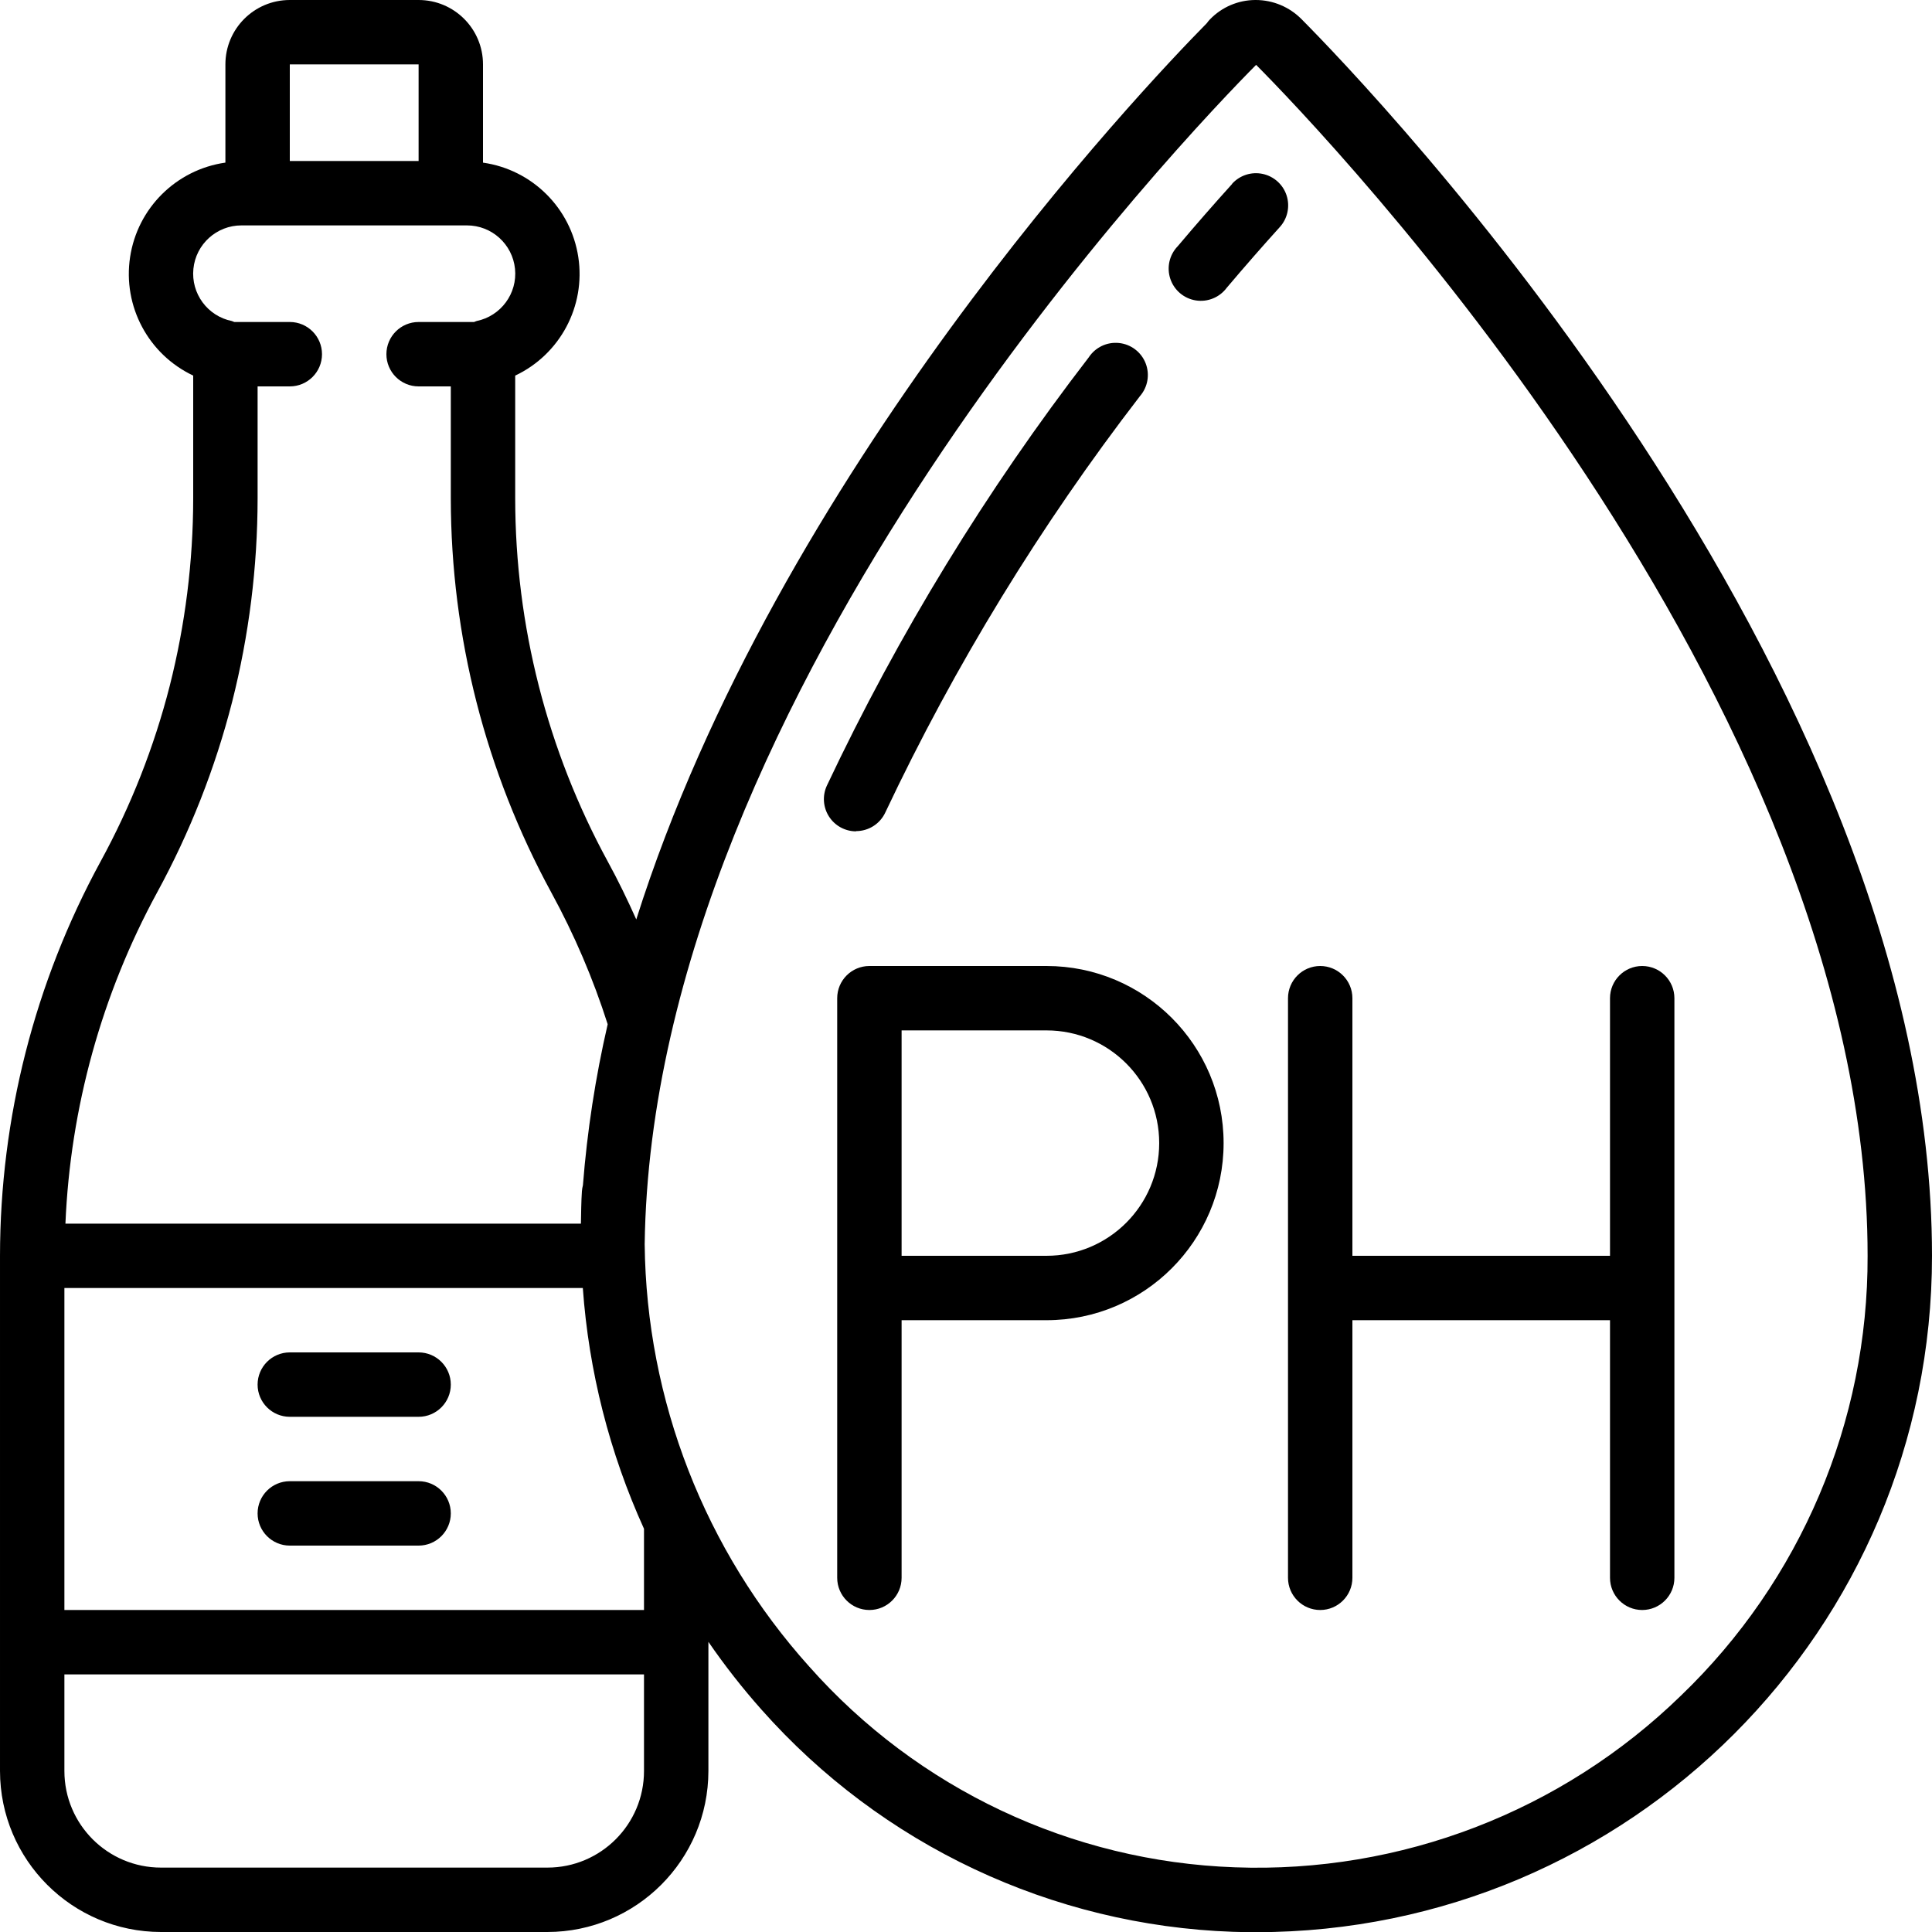 <svg height="512" viewBox="0 0 60 60" width="512" xmlns="http://www.w3.org/2000/svg"><g id="Page-1" fill="none" fill-rule="evenodd"><g id="017---Wine-PH" fill="rgb(0,0,0)" fill-rule="nonzero"><path id="Shape" d="m13 42h-4c-.552 0-1 .448-1 1s.448 1 1 1h4c.552 0 1-.448 1-1s-.448-1-1-1z"/><path id="Shape" d="m13 46h-4c-.552 0-1 .448-1 1s.448 1 1 1h4c.552 0 1-.448 1-1s-.448-1-1-1z"/><path id="Shape" d="m32.5 30h-5.5c-.552 0-1 .448-1 1v18c0 .552.448 1 1 1s1-.448 1-1v-8h4.5c3.038 0 5.5-2.462 5.5-5.5s-2.462-5.5-5.5-5.5zm0 9h-4.5v-7h4.5c1.933 0 3.5 1.567 3.5 3.5s-1.567 3.5-3.5 3.5z"/><path id="Shape" d="m40 49c0 .552.448 1 1 1s1-.448 1-1v-8h8v8c0 .552.448 1 1 1s1-.448 1-1v-18c0-.552-.448-1-1-1s-1 .448-1 1v8h-8v-8c0-.552-.448-1-1-1s-1 .448-1 1z"/><path id="Shape" d="m39 0h-.014c-.531.002-1.039.218-1.408.6-.037.037-.07.078-.1.121-2.028 2.057-13.334 13.979-17.718 27.833-.273-.61-.563-1.211-.882-1.793-1.886-3.461-2.875-7.339-2.878-11.281v-3.815c1.394-.659 2.191-2.154 1.96-3.679-.231-1.525-1.434-2.718-2.96-2.935v-3.051c0-1.105-.895-2-2-2h-4c-1.105 0-2 .895-2 2v3.05c-1.526.218-2.73 1.41-2.96 2.935-.231 1.525.566 3.02 1.96 3.679v3.816c-.002 1.963-.247 3.917-.729 5.82-.486 1.902-1.208 3.735-2.149 5.457-2.046 3.757-3.119 7.965-3.122 12.243v16c.003 2.76 2.24 4.997 5 5h12c2.76-.003 4.997-2.24 5-5v-4.011c.506.735 1.056 1.438 1.649 2.105 3.728 4.208 9.02 6.702 14.638 6.9.243.008.484.012.726.012 11.595-.007 20.99-9.411 20.987-21.006 0-18.186-17.577-36.39-19.583-38.408-.375-.378-.885-.591-1.417-.592zm-30 2h4v3h-4zm-4.122 25.719c1.021-1.87 1.804-3.861 2.332-5.925.523-2.064.788-4.185.79-6.314v-3.48h1c.552 0 1-.448 1-1s-.448-1-1-1h-1.724c-.025-.011-.05-.021-.076-.03-.755-.153-1.271-.854-1.194-1.621.077-.767.723-1.35 1.494-1.349h7c.771-.001 1.416.583 1.494 1.349s-.439 1.467-1.194 1.621c-.028.006-.049.022-.076.03h-1.724c-.552 0-1 .448-1 1s.448 1 1 1h1v3.48c.004 4.277 1.077 8.485 3.123 12.241.712 1.304 1.298 2.673 1.749 4.088-.38 1.645-.637 3.317-.769 5-.016.06-.026.122-.031.184-.023.336-.024.673-.031 1.009h-16.009c.152-3.6 1.125-7.117 2.846-10.283zm12.122 30.281h-12c-1.657 0-3-1.343-3-3v-3h18v3c0 1.657-1.343 3-3 3zm3-8h-18v-10h16.1c.185 2.586.829 5.118 1.9 7.478zm32.2 2.662c-3.694 3.595-8.699 5.52-13.85 5.329-5.075-.181-9.853-2.435-13.22-6.236-3.241-3.605-5.057-8.268-5.109-13.115.233-17.24 17.015-34.64 18.989-36.626 1.99 2.001 18.99 19.628 18.99 36.986.016 5.155-2.08 10.092-5.8 13.662z"/><path id="Shape" d="m26.586 25.811c.391 0.0.747-.227.91-.583 2.164-4.579 4.814-8.911 7.904-12.923.246-.281.315-.677.178-1.025-.137-.348-.457-.591-.829-.628-.372-.038-.734.135-.939.449-3.18 4.129-5.907 8.588-8.132 13.3-.142.309-.117.67.067.957.184.287.501.46.841.46z"/><path id="Shape" d="m38.268 5.709c-.549.608-1.116 1.254-1.69 1.935-.261.268-.351.659-.233 1.014s.424.614.793.672c.369.058.74-.095.962-.396.561-.663 1.112-1.292 1.647-1.884.24-.265.319-.638.21-.978s-.393-.596-.742-.671c-.349-.075-.712.042-.952.307z"/></g></g></svg>